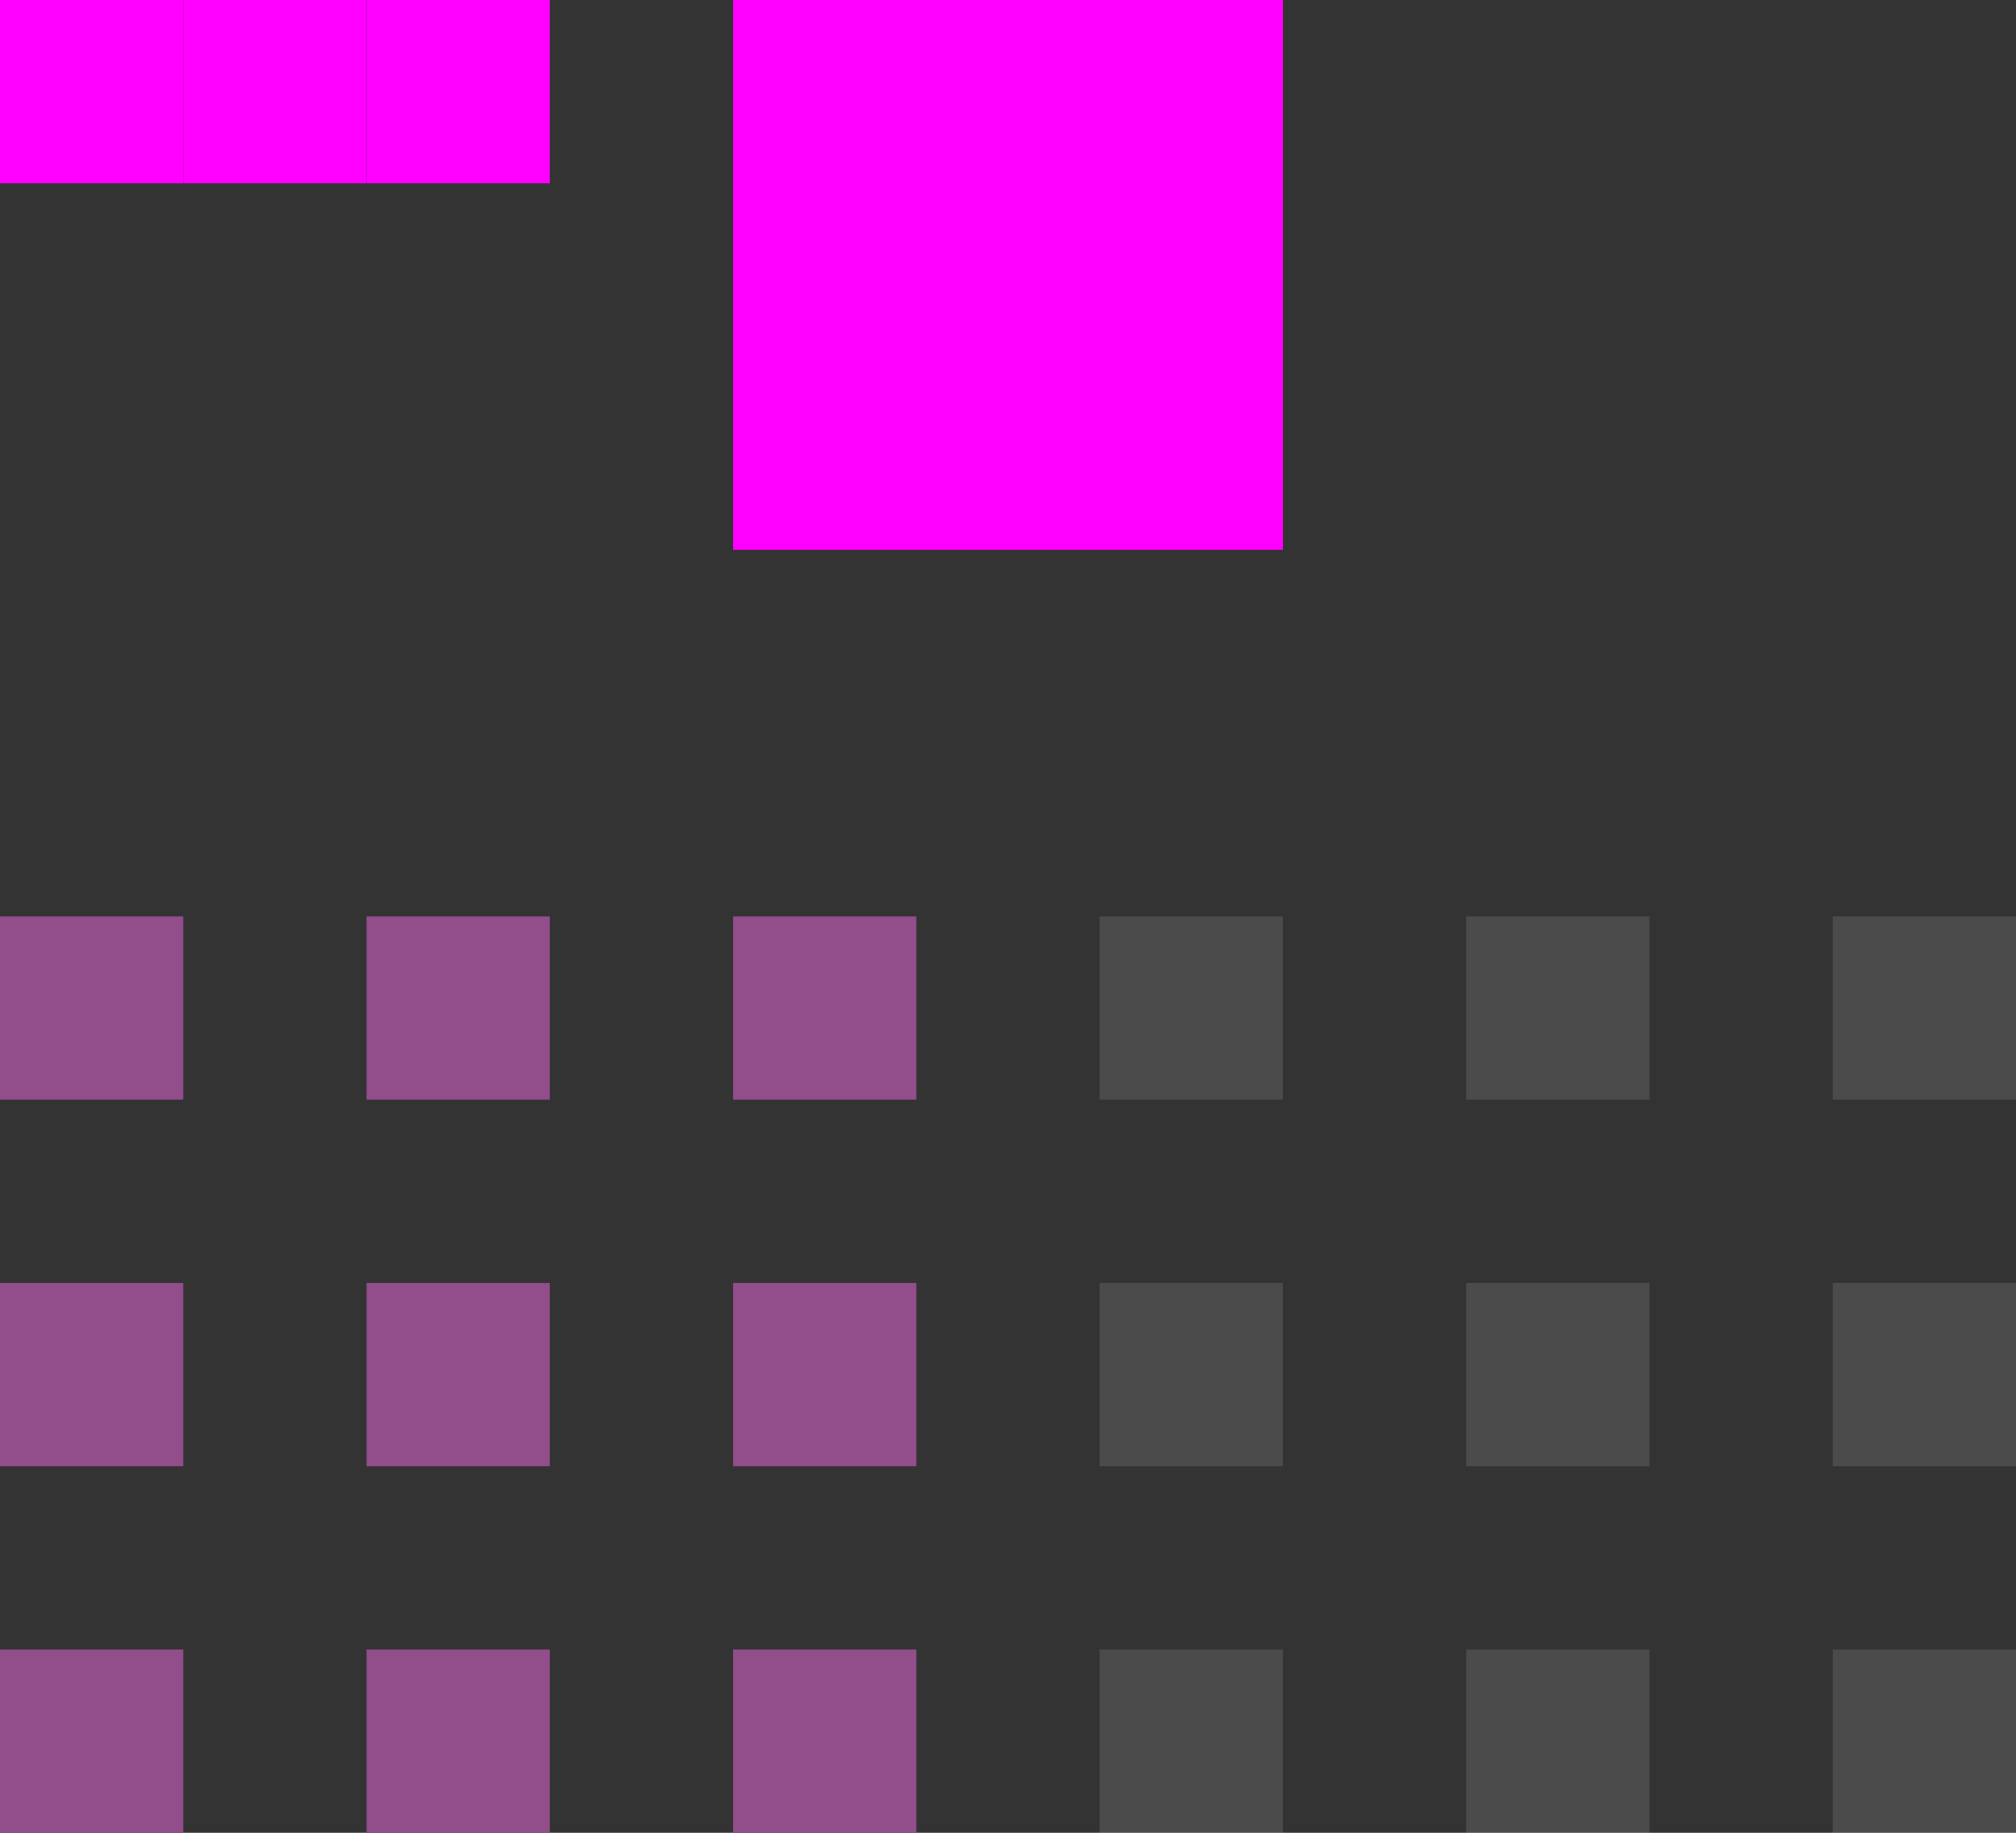<svg xmlns="http://www.w3.org/2000/svg" width="11" height="10" version="1.1">
 <rect width="100%" height="100%" fill="#333333" stroke="none"/>
 <rect id="hint-tile-center" style="fill:#ff00ff" width="1" height="1" x="2" y="0"/>
 <rect id="hint-bar-size" style="fill:#ff00ff" width="3" height="3" x="4" y="0"/>
 <path id="bar-inactive-bottomright" style="opacity:0.12;fill:#ffffff" d="m 10,9 v 1 h 1 V 9 Z"/>
 <path id="bar-inactive-right" style="opacity:0.12;fill:#ffffff" d="m 10,7 v 1 h 1 V 7 Z"/>
 <path id="bar-inactive-topright" style="opacity:0.12;fill:#ffffff" d="m 10,5 v 1 h 1 V 5 Z"/>
 <path id="bar-inactive-bottomleft" style="opacity:0.12;fill:#ffffff" d="m 6,9 v 1 H 7 V 9 Z"/>
 <path id="bar-inactive-left" style="opacity:0.12;fill:#ffffff" d="M 6,7 V 8 H 7 V 7 Z"/>
 <path id="bar-inactive-topleft" style="opacity:0.12;fill:#ffffff" d="M 7,5 H 6 v 1 h 1 z"/>
 <path id="bar-inactive-bottom" style="opacity:0.12;fill:#ffffff" d="m 8,9 v 1 H 9 V 9 Z"/>
 <path id="bar-inactive-center" style="opacity:0.12;fill:#ffffff" d="M 9,7 H 8 v 1 h 1 z"/>
 <path id="bar-inactive-top" style="opacity:0.12;fill:#ffffff" d="M 8,5 V 6 H 9 V 5 Z"/>
 <path id="bar-active-bottomright" style="fill:#924d8b" d="m 4,9 v 1 H 5 V 9 Z"/>
 <path id="bar-active-right" style="fill:#924d8b" d="M 4,7 V 8 H 5 V 7 Z"/>
 <path id="bar-active-topright" style="fill:#924d8b" d="M 4,5 V 6 H 5 V 5 Z"/>
 <path id="bar-active-bottomleft" style="fill:#924d8b" d="m 0,9 v 1 H 1 V 9 Z"/>
 <path id="bar-active-left" style="fill:#924d8b" d="M 0,7 V 8 H 1 V 7 Z"/>
 <path id="bar-active-topleft" style="fill:#924d8b" d="M 1,5 H 0 v 1 h 1 z"/>
 <path id="bar-active-bottom" style="fill:#924d8b" d="m 2,9 v 1 H 3 V 9 Z"/>
 <path id="bar-active-center" style="fill:#924d8b" d="M 3,7 H 2 v 1 h 1 z"/>
 <path id="bar-active-top" style="fill:#924d8b" d="M 2,5 V 6 H 3 V 5 Z"/>
 <rect id="hint-stretch-borders" style="fill:#ff00ff" width="1" height="1" x="1" y="0"/>
 <rect id="hint-bar-stretch" style="fill:#ff00ff" width="1" height="1" x="0" y="0"/>
</svg>

